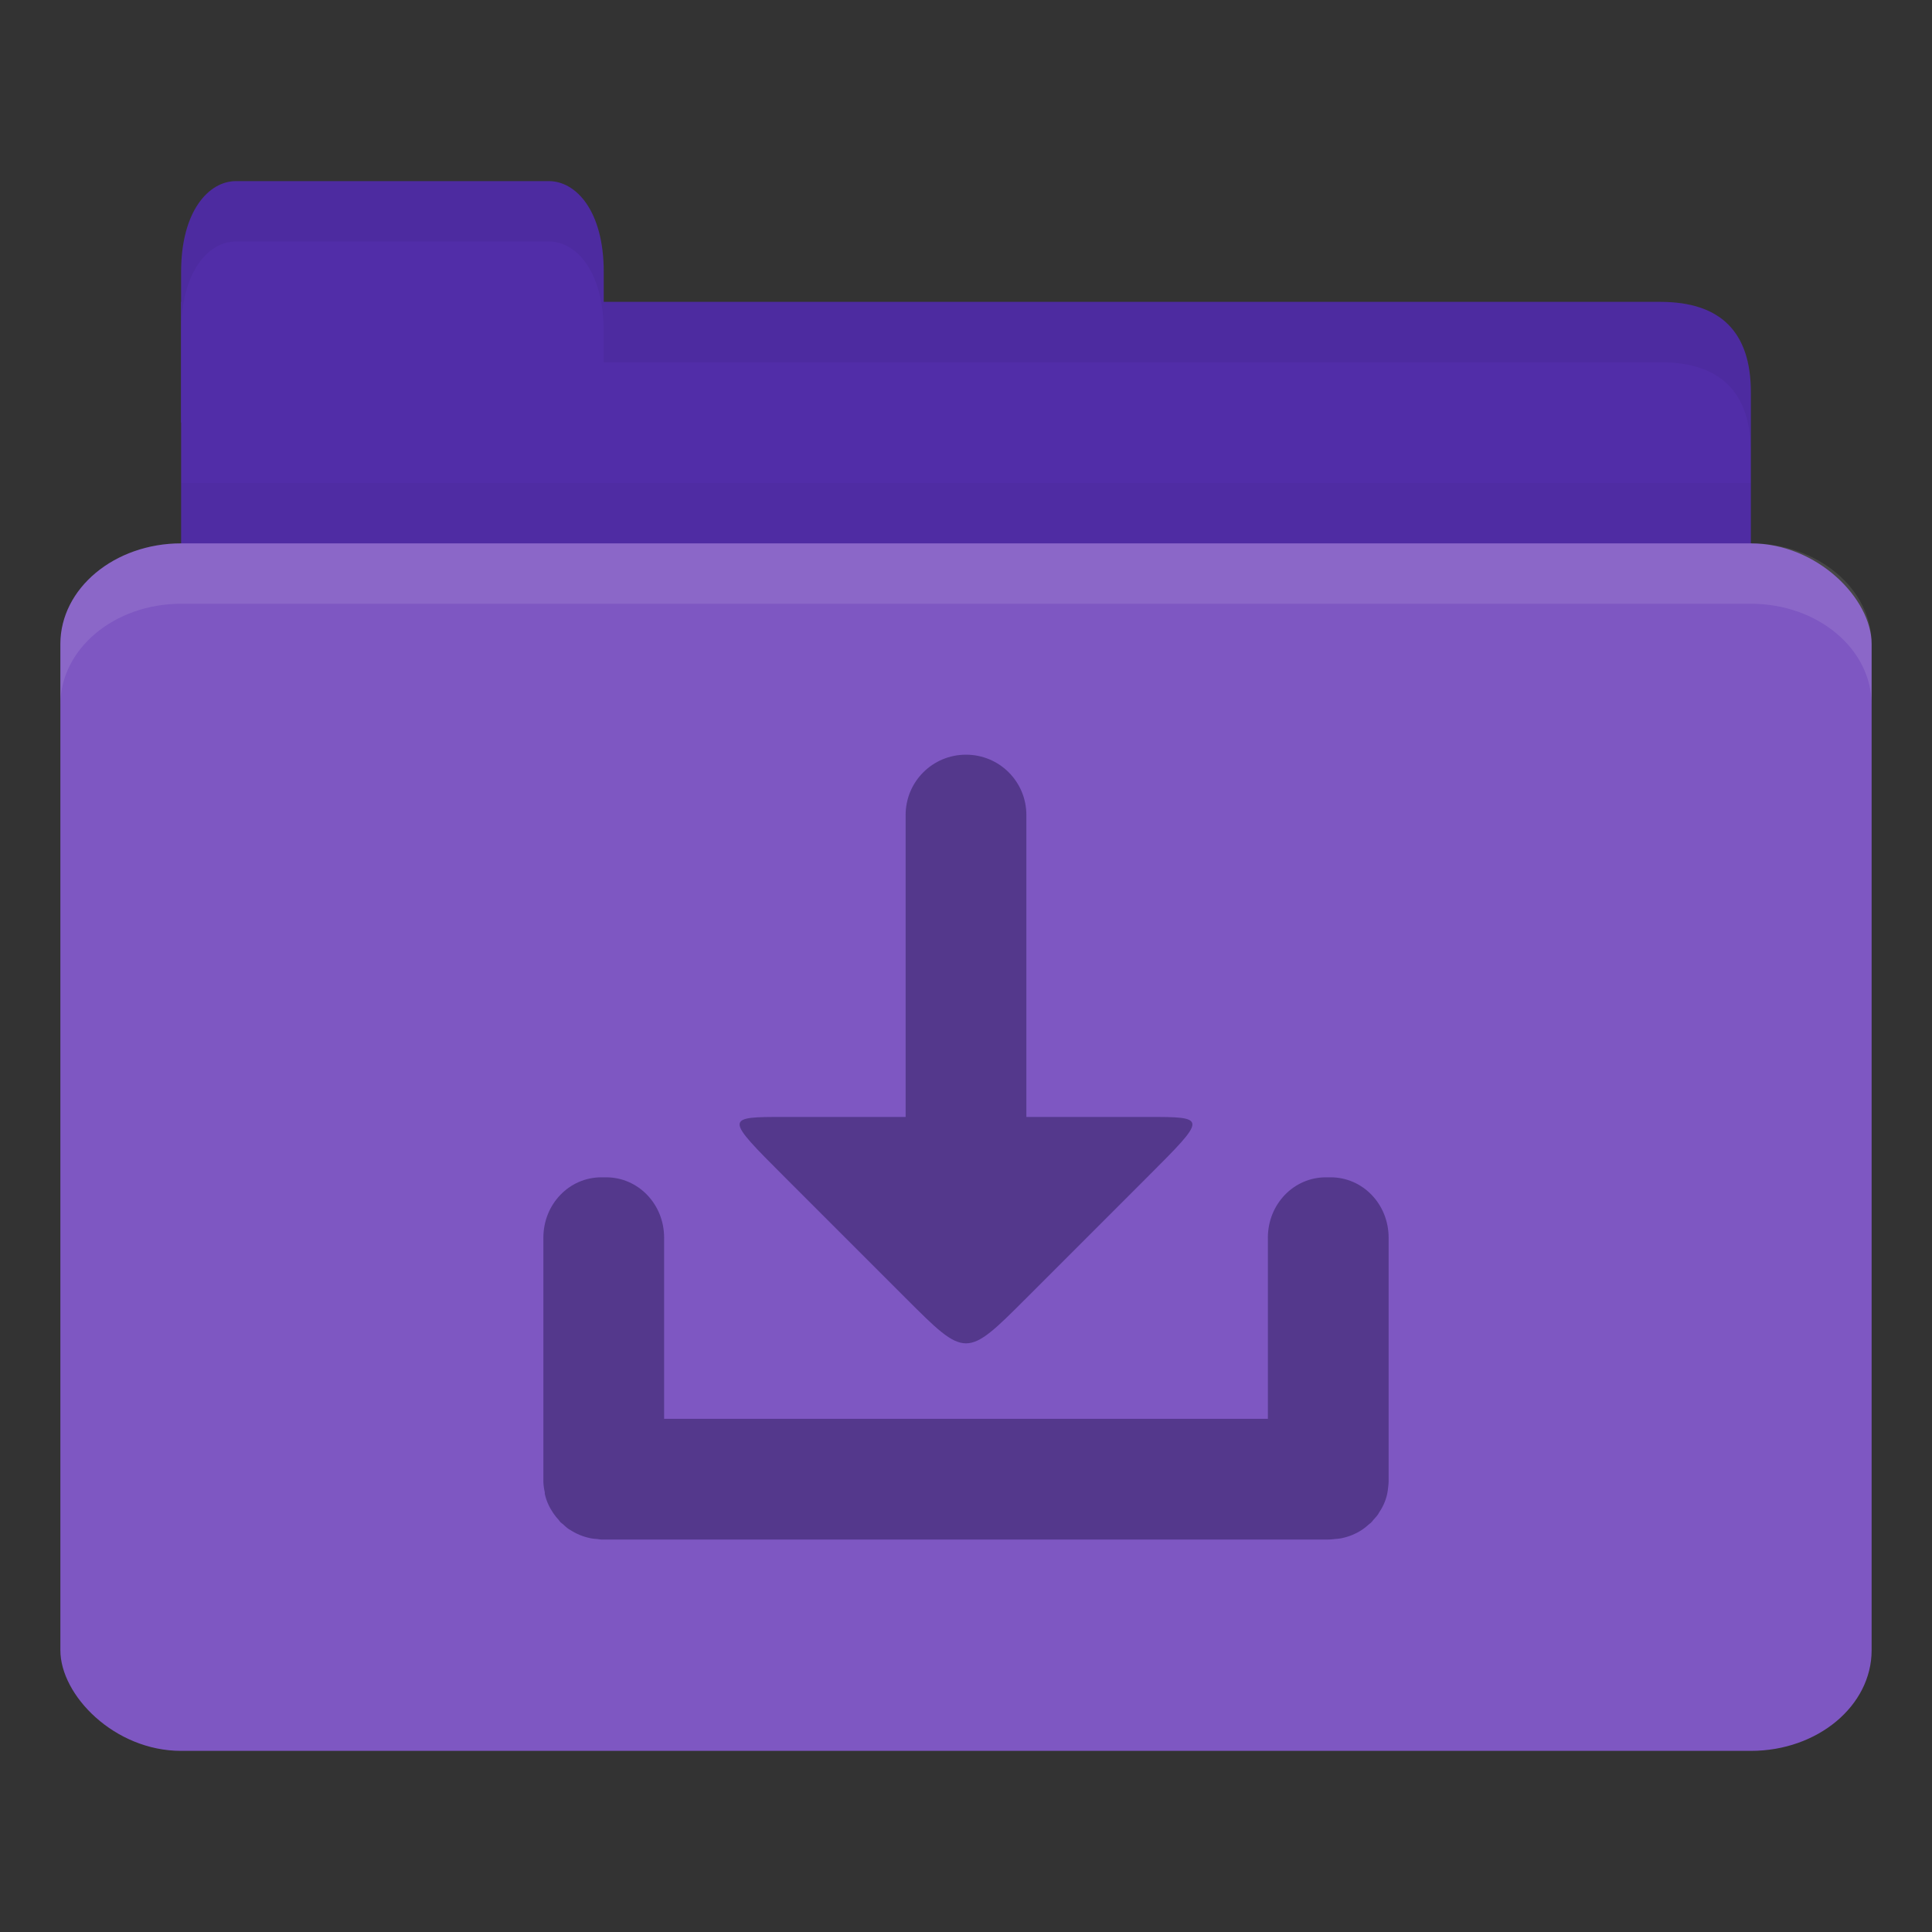 <?xml version="1.0" encoding="UTF-8" standalone="no"?>
<!-- Created with Inkscape (http://www.inkscape.org/) -->

<svg
   xmlns:dc="http://purl.org/dc/elements/1.1/"
   xmlns:cc="http://creativecommons.org/ns#"
   xmlns:rdf="http://www.w3.org/1999/02/22-rdf-syntax-ns#"
   xmlns:svg="http://www.w3.org/2000/svg"
   xmlns="http://www.w3.org/2000/svg"
   xmlns:sodipodi="http://sodipodi.sourceforge.net/DTD/sodipodi-0.dtd"
   xmlns:inkscape="http://www.inkscape.org/namespaces/inkscape"
   width="128"
   height="128"
   id="svg2"
   version="1.1"
   inkscape:version="0.48.5 r10040"
   sodipodi:docname="purple-folder-download.svg"
   inkscape:export-filename="/media/Data/Main/Visuals/Icons/Numix/Desktop/repos/numix-wiki/Gjorgi/Numix-folders/48/New/folder-144.png"
   inkscape:export-xdpi="270"
   inkscape:export-ydpi="270">
  <rect width="100%" height="100%" fill="#333333" stroke="none"/>
  <defs
     id="defs4" />
  <sodipodi:namedview
     id="base"
     pagecolor="#ffffff"
     bordercolor="#666666"
     borderopacity="1.0"
     inkscape:pageopacity="0.0"
     inkscape:pageshadow="2"
     inkscape:zoom="3.2474228"
     inkscape:cx="8.7835223"
     inkscape:cy="61.797259"
     inkscape:document-units="px"
     inkscape:current-layer="layer1"
     showgrid="true"
     inkscape:window-width="1280"
     inkscape:window-height="998"
     inkscape:window-x="0"
     inkscape:window-y="0"
     inkscape:window-maximized="1"
     showguides="true"
     inkscape:guide-bbox="true">
    <inkscape:grid
       type="xygrid"
       id="grid2985"
       empspacing="5"
       visible="true"
       enabled="true"
       snapvisiblegridlinesonly="true" />
  </sodipodi:namedview>
  <g
     inkscape:label="Layer 1"
     inkscape:groupmode="layer"
     id="layer1"
     transform="translate(0,-924.362)">
    <path
       style="fill:#512da8;fill-opacity:1;stroke:none"
       d="m 16,944.362 94,0 c 4,0 6,2 6,5.998 l 0,13.996 c 0,2.215 -1.895,1.999 -4,1.999 l -96,0 c -2.105,0 -4,-1.784 -4,-3.999 l 0,-17.995 z"
       id="path3811"
       inkscape:connector-curvature="0"
       sodipodi:nodetypes="csssssscc" />
    <path
       style="opacity:0.03;fill:#000000;fill-opacity:1;stroke:none"
       d="m 12,956.362 0,10 104,0 0,-10 z"
       id="path3807"
       inkscape:connector-curvature="0" />
    <path
       style="fill:#512da8;fill-opacity:1;stroke:none"
       d="m 12,952.362 0,-10 c 0,-4 1.818,-6 3.636,-6 l 20.727,0 c 1.818,0 3.636,2 3.636,6 l 0,10 z"
       id="rect3760"
       inkscape:connector-curvature="0"
       sodipodi:nodetypes="csssscc" />
    <rect
       style="fill:#7e57c2;fill-opacity:1;stroke:none"
       id="rect2990"
       width="120"
       height="80"
       x="4"
       y="960.362"
       rx="8"
       ry="6.667" />
    <path
       style="opacity:0.1;fill:#ffffff;fill-opacity:1;stroke:none"
       d="m 12,960.362 c -4.432,0 -8,2.994 -8,6.688 l 0,4 c 0,-3.693 3.568,-6.688 8,-6.688 l 104,0 c 4.432,0 8,2.994 8,6.688 l 0,-4 c 0,-3.693 -3.568,-6.688 -8,-6.688 l -104,0 z"
       id="rect3004"
       inkscape:connector-curvature="0" />
    <path
       style="opacity:0.05;fill:#000000;fill-opacity:1;stroke:none"
       d="m 40,944.362 0,4 4,0 66,0 c 4,0 6,2.001 6,6 l 0,-4 c 0,-3.999 -2,-6 -6,-6 l -66,0 z"
       id="path3781"
       inkscape:connector-curvature="0"
       sodipodi:nodetypes="cccscsscc" />
    <path
       style="opacity:0.05;fill:#000000;fill-opacity:1;stroke:none"
       d="m 15.625,936.362 c -1.818,0 -3.625,2 -3.625,6 l 0,4 c 0,-4 1.807,-6 3.625,-6 l 20.75,0 c 1.818,0 3.625,2 3.625,6 l 0,-4 c 0,-4 -1.807,-6 -3.625,-6 l -20.75,0 z"
       id="path3801"
       inkscape:connector-curvature="0" />
    <path
       style="opacity:0.4;fill:#150b3d;fill-opacity:1;stroke:none"
       d="M 64 50 C 61.784 50 60 51.784 60 54 L 60 74 L 52 74 C 48 74 48 74 52 78 L 60 86 C 64 90 64 90 68 86 L 76 78 C 80 74 80 74 76 74 L 68 74 L 68 54 C 68 51.784 66.216 50 64 50 z M 39.844 78 C 37.707 78 36 79.784 36 82 L 36 97.812 L 36 98 L 36 98.188 C 36 98.303 36.021 98.418 36.031 98.531 C 36.046 98.647 36.07 98.762 36.094 98.875 C 36.099 98.905 36.087 98.939 36.094 98.969 C 36.195 99.442 36.39 99.859 36.656 100.25 C 36.771 100.419 36.891 100.57 37.031 100.719 C 37.066 100.758 37.089 100.806 37.125 100.844 C 37.173 100.89 37.231 100.925 37.281 100.969 C 37.414 101.093 37.538 101.208 37.688 101.312 C 37.706 101.325 37.731 101.331 37.75 101.344 C 38.146 101.61 38.614 101.805 39.094 101.906 C 39.255 101.942 39.425 101.953 39.594 101.969 C 39.681 101.975 39.755 102 39.844 102 C 39.896 102.002 39.947 102 40 102 L 40.156 102 L 87.844 102 L 88 102 C 88.138 102 88.271 101.982 88.406 101.969 C 88.575 101.953 88.745 101.942 88.906 101.906 C 89.386 101.805 89.854 101.61 90.25 101.344 C 90.419 101.235 90.57 101.1 90.719 100.969 C 90.758 100.932 90.806 100.913 90.844 100.875 C 90.85 100.869 90.838 100.849 90.844 100.844 C 90.85 100.838 90.869 100.85 90.875 100.844 C 90.913 100.807 90.932 100.757 90.969 100.719 C 91.086 100.587 91.213 100.46 91.312 100.312 C 91.326 100.293 91.33 100.27 91.344 100.25 C 91.61 99.859 91.805 99.442 91.906 98.969 C 91.936 98.829 91.955 98.676 91.969 98.531 C 91.983 98.418 91.995 98.303 92 98.188 L 92 97.812 L 92 82 C 92 79.784 90.293 78 88.156 78 L 87.844 78 C 85.707 78 84 79.784 84 82 L 84 94 L 44 94 L 44 82 C 44 79.784 42.293 78 40.156 78 L 39.844 78 z "
       transform="translate(0,924.362)"
       id="rect2989-7" />
  </g>
</svg>
